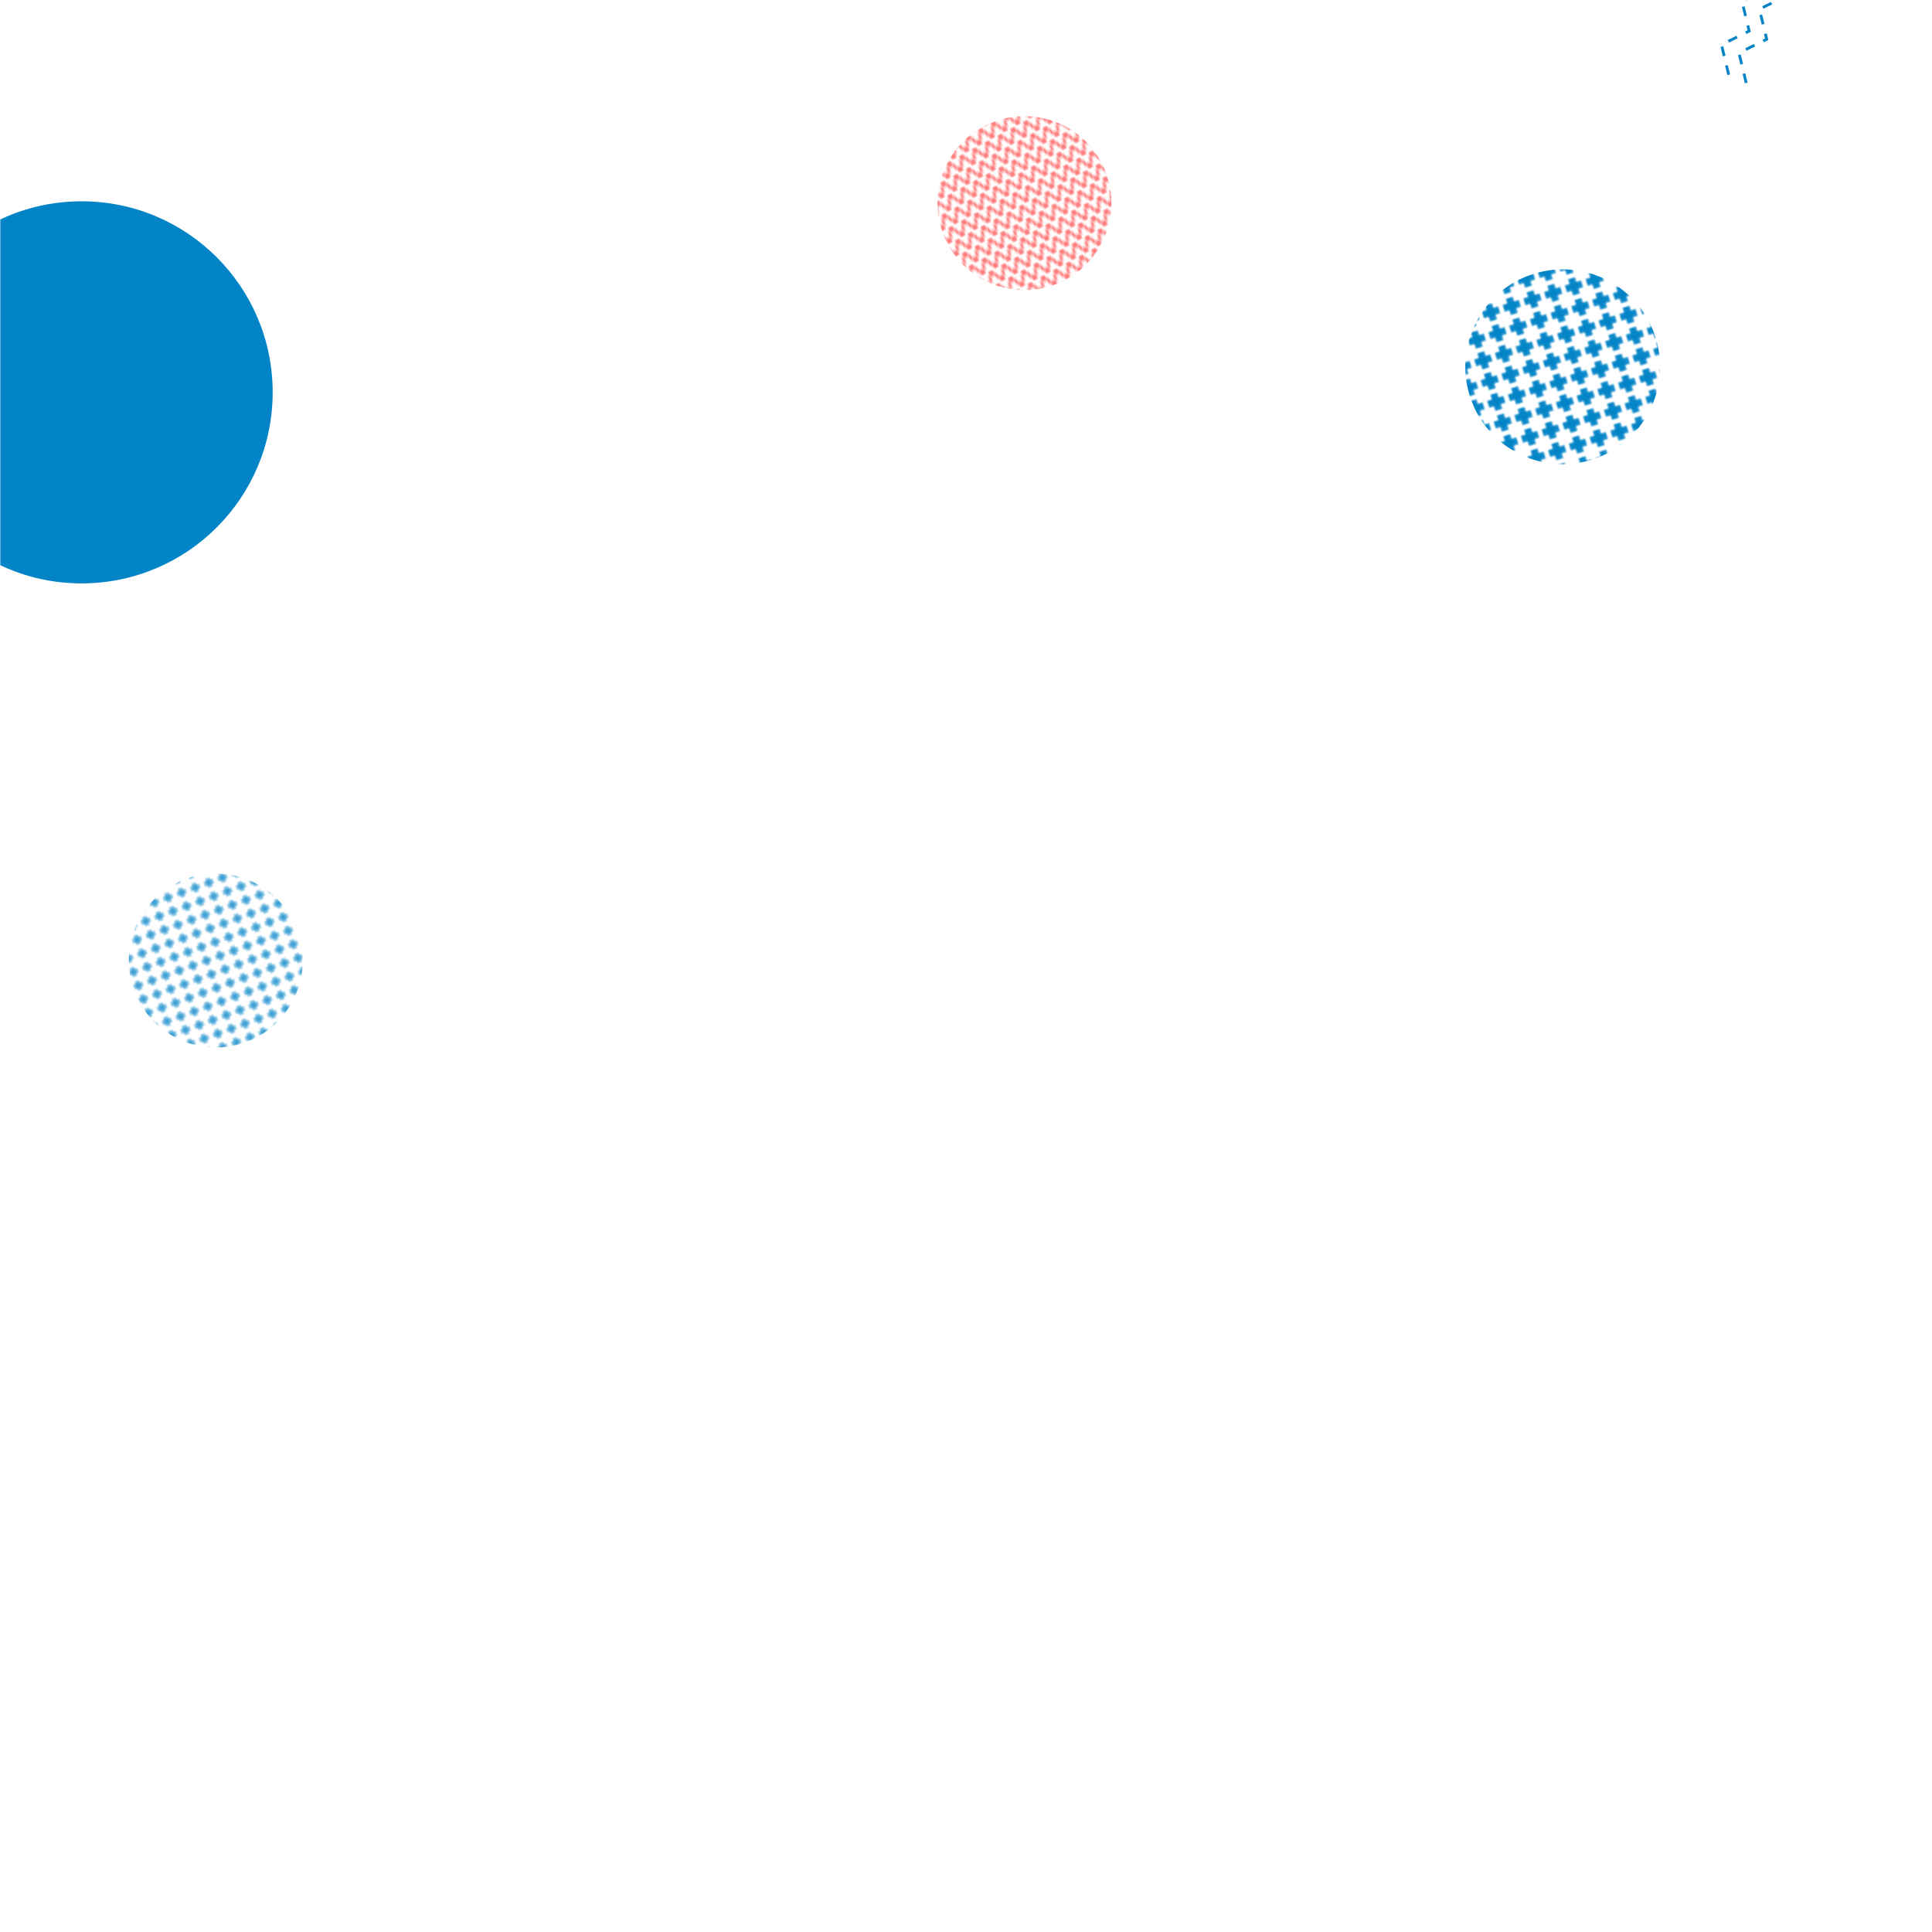 <svg xmlns="http://www.w3.org/2000/svg" version="1.1" xmlns:xlink="http://www.w3.org/1999/xlink" xmlns:svgjs="http://svgjs.com/svgjs" width="800" height="800" preserveAspectRatio="none" viewBox="0 0 800 800"><g mask="url(&quot;#SvgjsMask6094&quot;)" fill="none"><circle r="79.11" cx="33.8" cy="162.46" fill="rgba(2, 132, 199, 1)"></circle><path d="M715.82 30.96L712.82 18.52 724.3 12.85 721.29 0.4 732.78-5.26 729.77-17.71 741.26-23.38M723.07 34.36L720.06 21.91 731.55 16.24 728.54 3.79 740.02-1.87 737.02-14.32 748.5-19.99" stroke="rgba(2, 132, 199, 1)" stroke-width="1.16" stroke-dasharray="4, 4"></path><rect width="144" height="144" clip-path="url(&quot;#SvgjsClipPath6095&quot;)" x="17.36" y="325.72" fill="url(#SvgjsPattern6096)" transform="rotate(159.92, 89.36, 397.72)"></rect><rect width="161.28" height="161.28" clip-path="url(&quot;#SvgjsClipPath6097&quot;)" x="566.44" y="71.23" fill="url(#SvgjsPattern6098)" transform="rotate(342.6, 647.08, 151.87)"></rect><rect width="144" height="144" clip-path="url(&quot;#SvgjsClipPath6099&quot;)" x="352.22" y="12.11" fill="url(#SvgjsPattern6100)" transform="rotate(151.85, 424.22, 84.11)"></rect></g><defs><mask id="SvgjsMask6094"><rect width="800" height="800" fill="#ffffff"></rect></mask><pattern x="0" y="0" width="6" height="6" patternUnits="userSpaceOnUse" id="SvgjsPattern6096"><path d="M3 1L3 5M1 3L5 3" stroke="rgba(2, 132, 199, 1)" fill="none" stroke-width="1"></path></pattern><clipPath id="SvgjsClipPath6095"><circle r="36" cx="89.36" cy="397.72"></circle></clipPath><pattern x="0" y="0" width="8.96" height="8.96" patternUnits="userSpaceOnUse" id="SvgjsPattern6098"><path d="M4.48 1L4.48 7.96M1 4.48L7.96 4.48" stroke="rgba(2, 132, 199, 1)" fill="none" stroke-width="2.8"></path></pattern><clipPath id="SvgjsClipPath6097"><circle r="40.32" cx="647.08" cy="151.87"></circle></clipPath><pattern x="0" y="0" width="6" height="6" patternUnits="userSpaceOnUse" id="SvgjsPattern6100"><path d="M0 6L3 0L6 6" stroke="rgba(255, 94, 94, 1)" fill="none"></path></pattern><clipPath id="SvgjsClipPath6099"><circle r="36" cx="424.22" cy="84.11"></circle></clipPath></defs></svg>